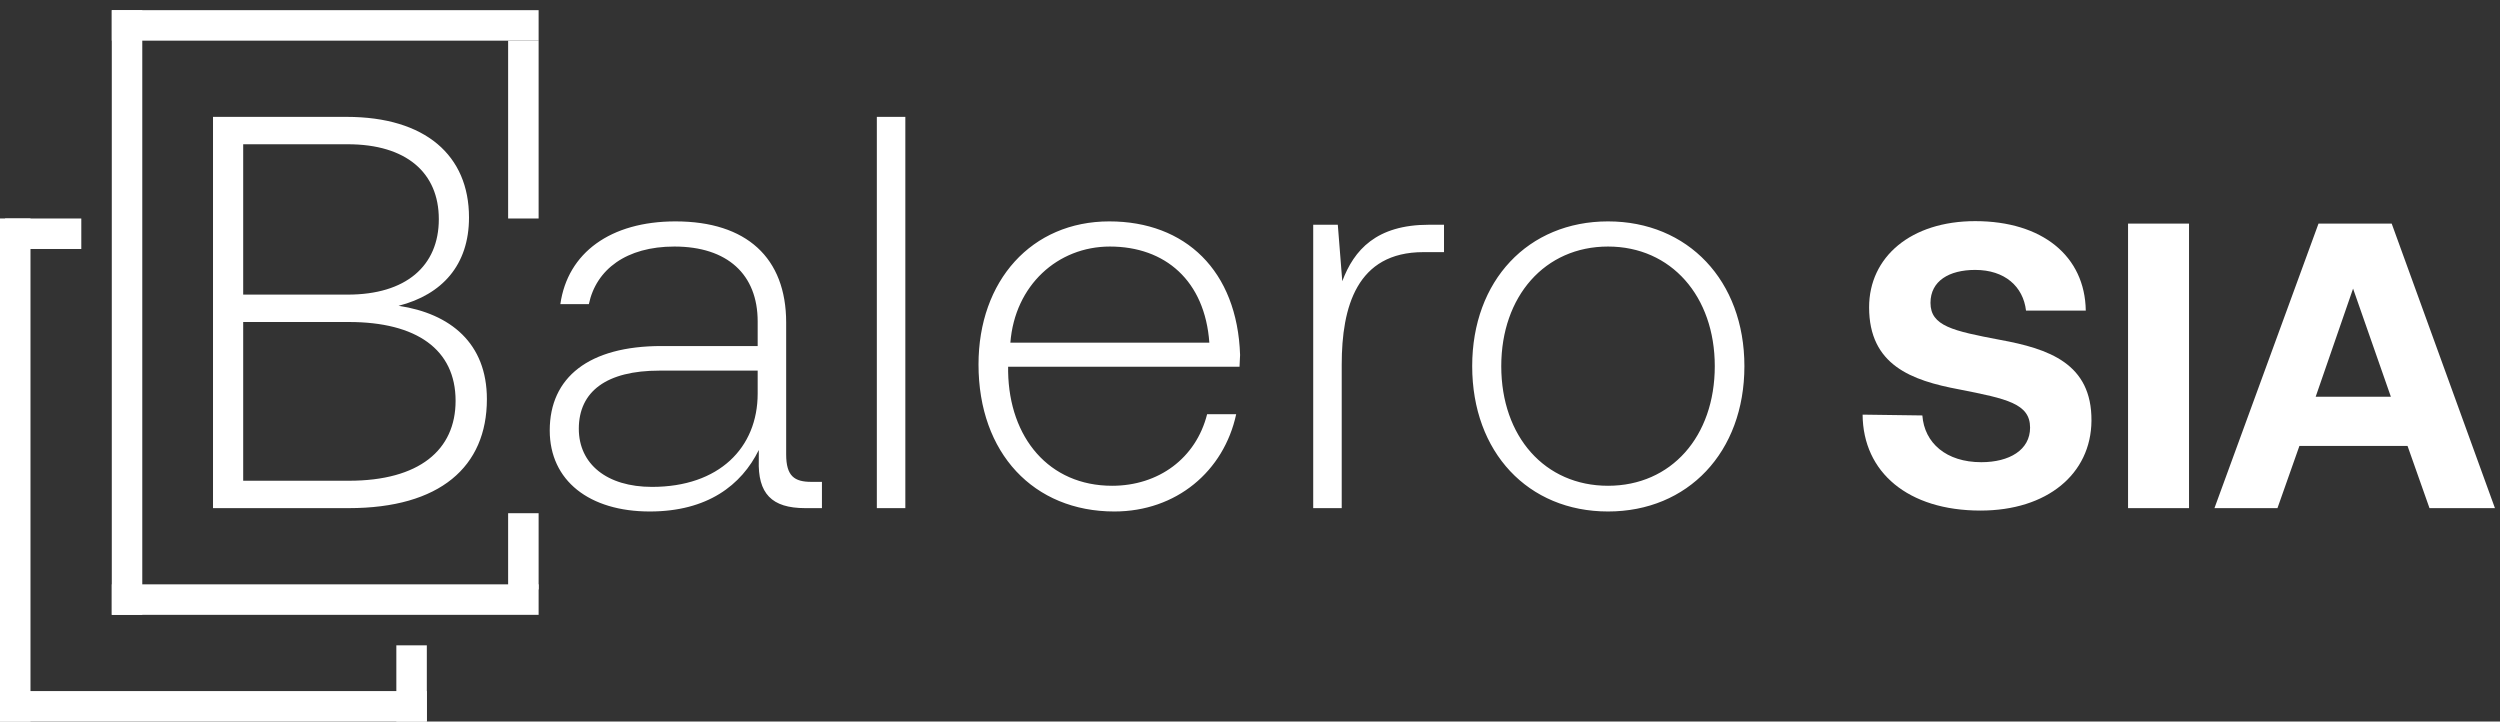 <svg width="246" height="71" viewBox="0 0 246 71" fill="none" xmlns="http://www.w3.org/2000/svg">
<rect x="0" y="0" width="246" height="71" fill="#333333" stroke="none"/>
<path d="M14 1H11V60.5H14V1Z" fill="white"/>
<path d="M11 57.5V60.5H53V57.5H11Z" fill="white"/>
<path d="M11 1V4H53V1H11Z" fill="white"/>
<path d="M53 50.5H50V58H53V50.5Z" fill="white"/>
<path d="M53 4H50V21.5H53V4Z" fill="white"/>
<path d="M3 21.5H0V71H3V21.5Z" fill="white"/>
<path d="M0 68V71H42V68H0Z" fill="white"/>
<path d="M42 63.5H39V71H42V63.5Z" fill="white"/>
<path d="M0.5 21.5V24.5H8V21.5H0.5Z" fill="white"/>
<path d="M20.96 50H34.325C43.29 50 47.91 45.93 47.91 39.275C47.91 33.775 44.335 30.86 39.22 30.09C43.51 28.99 46.15 26.075 46.15 21.4C46.15 15.295 41.86 11.5 34.105 11.5H20.96V50ZM34.215 14.195C39.99 14.195 43.18 17 43.18 21.565C43.18 26.185 39.935 28.99 34.215 28.99H23.93V14.195H34.215ZM34.325 31.685C40.98 31.685 44.83 34.38 44.83 39.44C44.83 44.28 41.255 47.305 34.325 47.305H23.93V31.685H34.325ZM79.835 47.415C78.184 47.415 77.359 46.865 77.359 44.72V31.74C77.359 25.36 73.454 21.785 66.469 21.785C60.09 21.785 55.855 24.865 55.139 29.925H57.944C58.66 26.515 61.63 24.26 66.359 24.26C71.585 24.26 74.555 27.01 74.555 31.63V34.05H65.094C57.944 34.05 54.094 37.13 54.094 42.355C54.094 47.305 57.999 50.33 63.94 50.33C69.605 50.33 72.96 47.745 74.665 44.28V45.27C74.555 48.57 75.93 50 79.23 50H80.879V47.415H79.835ZM74.555 38.725C74.555 44.06 70.76 47.91 64.159 47.91C59.705 47.91 56.955 45.655 56.955 42.19C56.955 38.505 59.705 36.47 64.874 36.47H74.555V38.725ZM86.281 50H89.085V11.5H86.281V50ZM109.65 50.33C115.755 50.33 120.43 46.37 121.64 40.76H118.78C117.68 45.105 113.995 47.8 109.43 47.8C103.215 47.8 99.31 43.07 99.2 36.58V36.085H121.97C121.97 35.7 122.025 35.26 122.025 34.93C121.75 26.625 116.635 21.785 109.155 21.785C101.51 21.785 96.285 27.615 96.285 35.865C96.285 44.61 101.73 50.33 109.65 50.33ZM99.42 33.72C99.86 28.055 104.095 24.26 109.21 24.26C114.655 24.26 118.56 27.615 119 33.72H99.42ZM140.605 22.115C135.435 22.115 133.235 24.59 132.08 27.67L131.64 22.115H129.22V50H132.025V35.865C132.025 30.2 133.51 24.81 140.055 24.81H142.09V22.115H140.605ZM158.229 50.33C166.094 50.33 171.649 44.5 171.649 36.03C171.649 27.615 166.094 21.785 158.229 21.785C150.364 21.785 144.864 27.615 144.864 36.03C144.864 44.5 150.364 50.33 158.229 50.33ZM158.229 47.8C152.014 47.8 147.724 42.96 147.724 36.03C147.724 29.155 152.014 24.26 158.229 24.26C164.444 24.26 168.734 29.155 168.734 36.03C168.734 42.96 164.444 47.8 158.229 47.8Z" fill="white"/>
<path d="M183.28 40.8C183.32 46.48 187.76 50.24 194.88 50.24C201.44 50.24 205.76 46.64 205.8 41.4C205.84 35.76 201.6 34.32 196.8 33.44C192.16 32.56 189.96 32.08 189.96 29.8C189.96 27.64 191.8 26.56 194.36 26.56C197.28 26.56 199.08 28.2 199.36 30.56H205.24C205.16 25.2 200.96 21.76 194.36 21.76C188.04 21.76 183.92 25.28 183.92 30.24C183.92 35.92 188.08 37.44 192.8 38.32C197.48 39.24 199.76 39.72 199.76 42.08C199.76 44.28 197.72 45.48 194.96 45.48C191.52 45.48 189.36 43.6 189.16 40.88L183.28 40.8ZM209.4 50H215.4V22H209.4V50ZM224.102 50L226.262 43.88H236.902L239.062 50H245.502L235.342 22H228.142L217.902 50H224.102ZM231.542 28.4L235.262 39.04H227.862L231.542 28.4Z" fill="white"/>
</svg>
